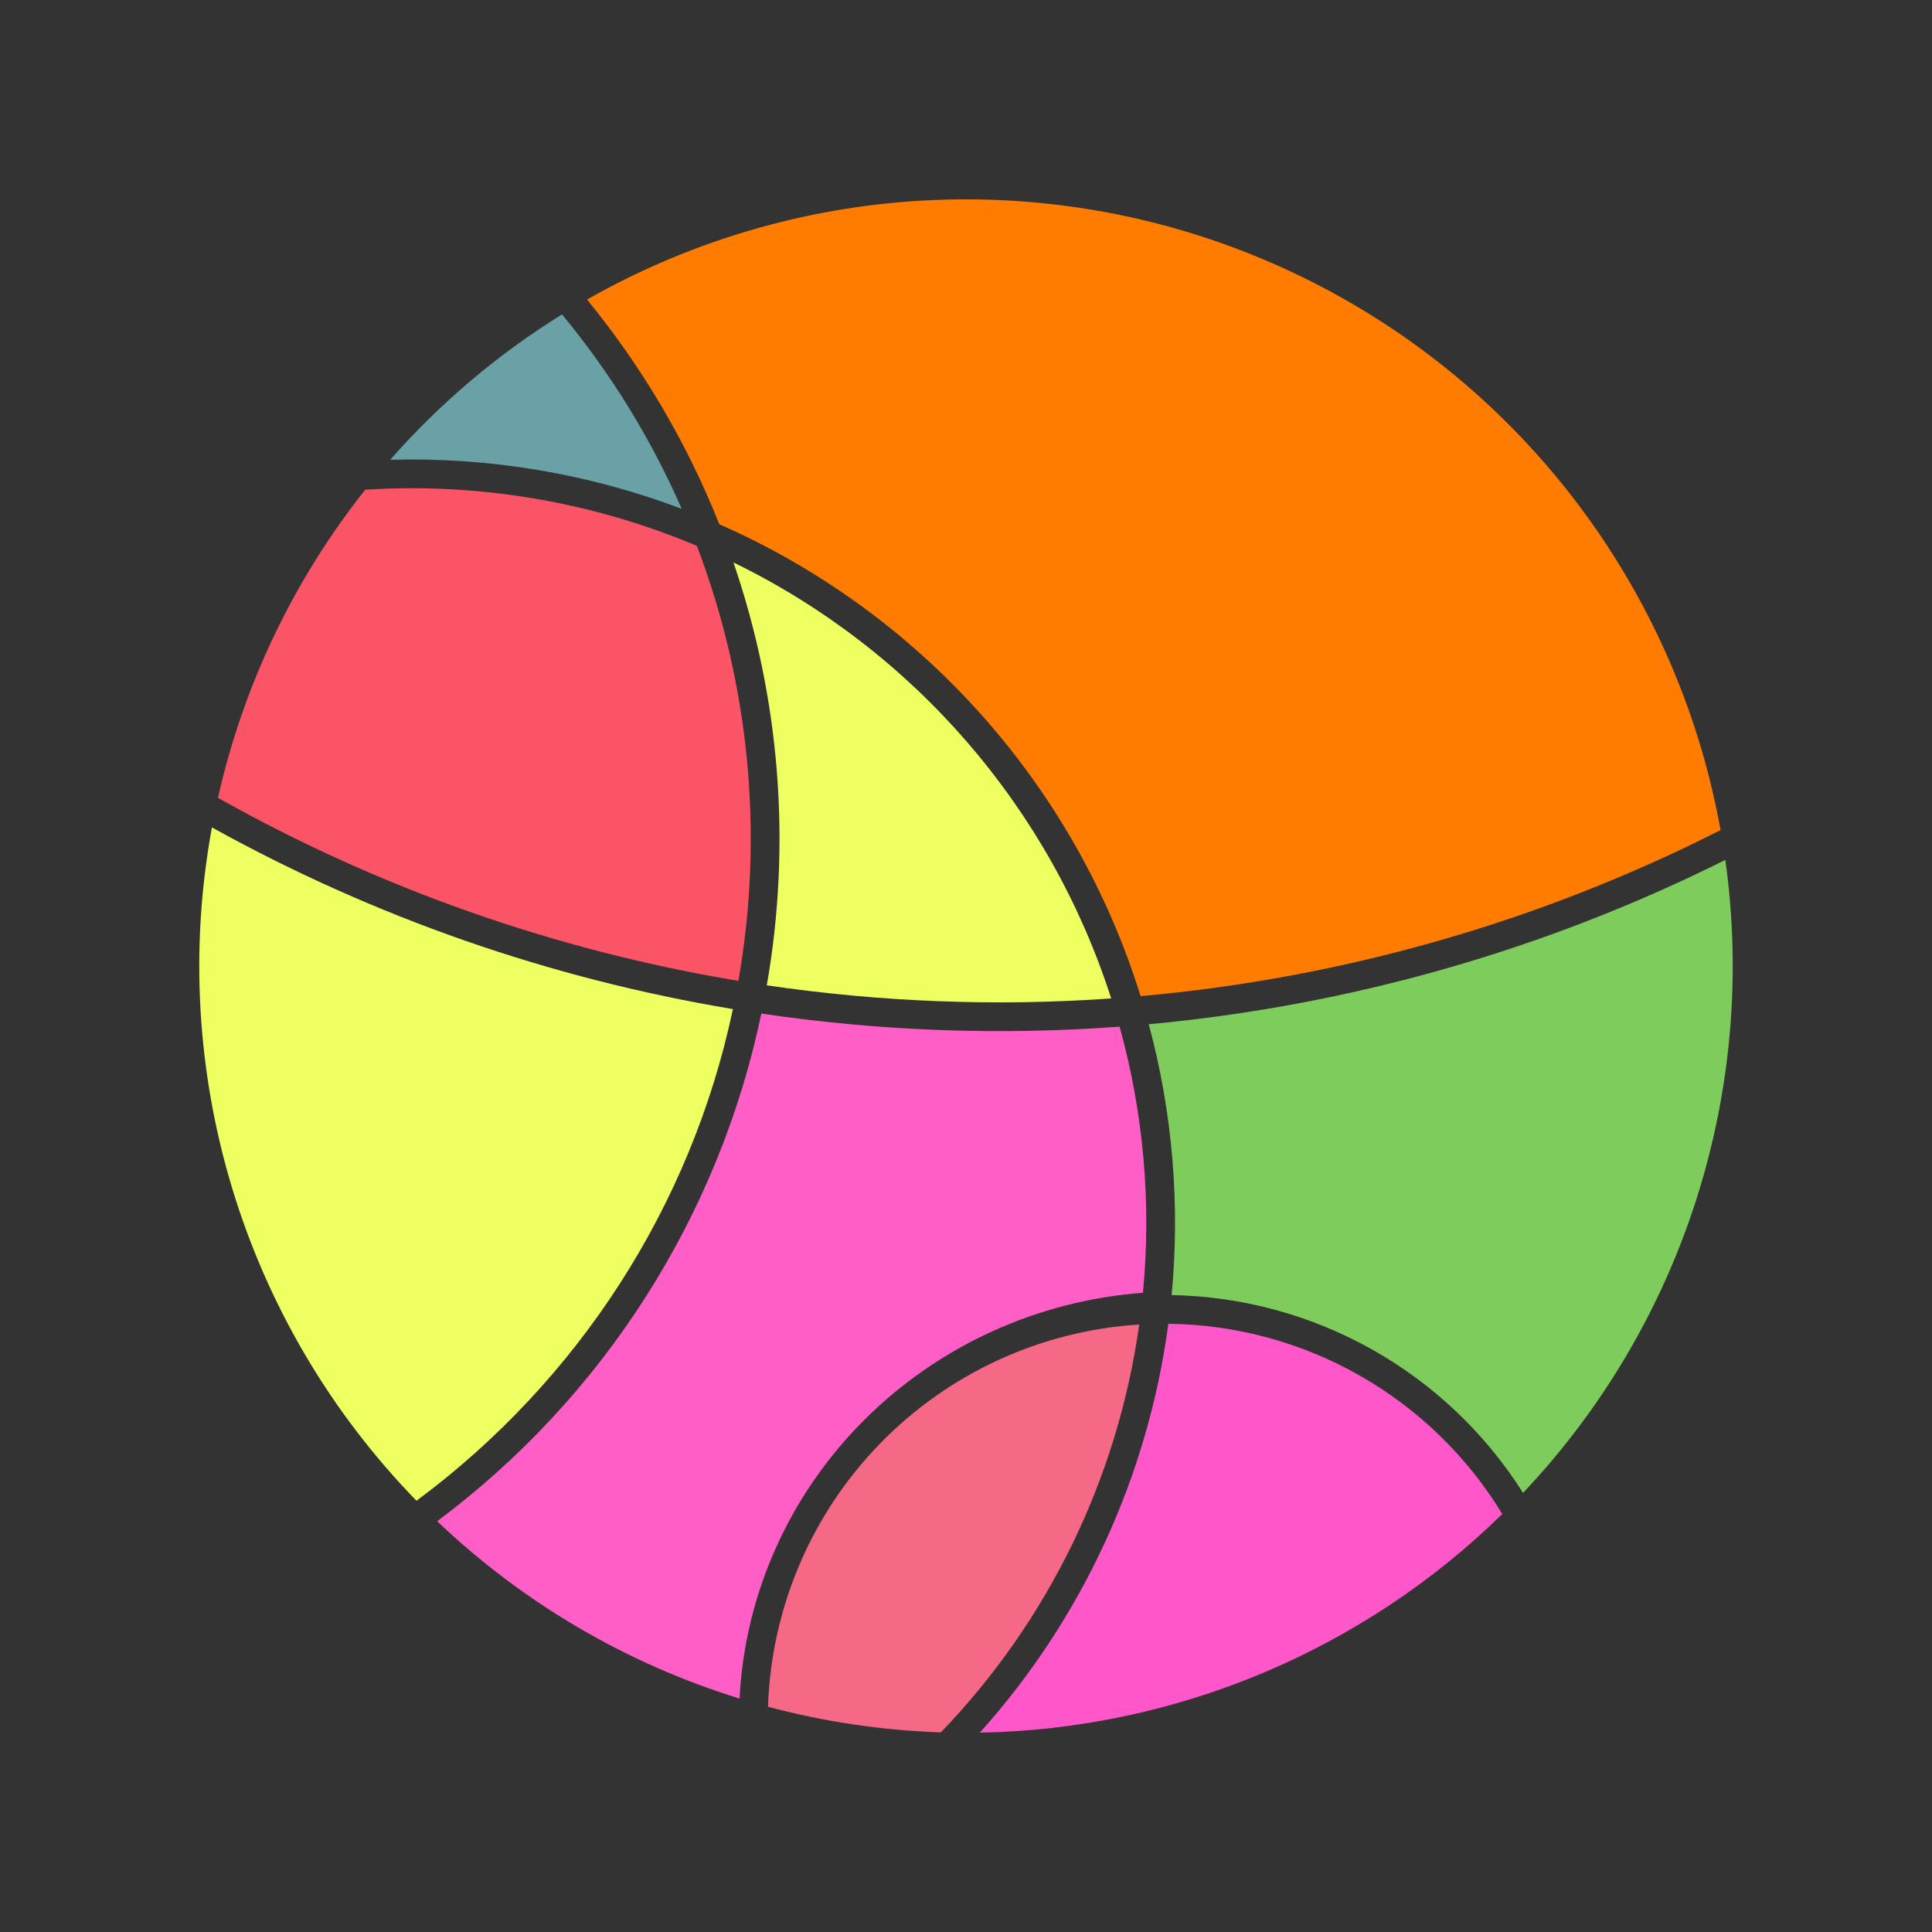 <svg id="Layer_1" style="enable-background:new 0 0 200 200;" version="1.1" viewBox="0 0 200 200" x="0px" xml:space="preserve" xmlns="http://www.w3.org/2000/svg" xmlns:xlink="http://www.w3.org/1999/xlink" y="0px"><rect x="0" y="0" width="200" height="200" fill="#333333" stroke="none"/><path d="M75.926,58.225c4.825,14.066,6.013,29.125,3.453,43.774c11.799,1.739,23.753,2.195,35.651,1.36   C108.695,83.612,94.569,67.308,75.926,58.225z" style="fill:#EEFF60;fill-opacity:1.0;"/><path d="M75.872,104.461c-18.919-3.148-37.16-9.509-53.933-18.808c-4.651,25.294,3.242,51.273,21.177,69.705   C59.851,142.946,71.551,124.875,75.872,104.461z" style="fill:#EEFF60;fill-opacity:1.0;"/><path d="M78.816,104.924c12.274,1.819,24.712,2.274,37.086,1.356c2.482,8.958,3.301,18.295,2.416,27.549   c-10.85,0.804-21.113,5.449-28.828,13.142c-7.716,7.694-12.381,17.949-12.931,28.865c-11.712-3.62-22.426-9.904-31.302-18.359   C62.473,144.633,74.406,125.945,78.816,104.924z" style="fill:#FF5EC6;fill-opacity:1.0;"/><path d="M72.139,56.506c-10.84-4.567-22.592-6.556-34.332-5.812c-7.415,9.352-12.625,20.255-15.244,31.899   c16.722,9.395,34.952,15.806,53.874,18.945C79.09,86.414,77.605,70.855,72.139,56.506z" style="fill:#FC5467;fill-opacity:1.0;"/><path d="M101.434,179.364c20.256-0.366,39.605-8.464,54.083-22.634c-7.354-12.09-20.421-19.533-34.57-19.693   C118.846,152.787,112.046,167.537,101.434,179.364z" style="fill:#FF56CA;fill-opacity:1.0;"/><path d="M79.503,176.684c5.845,1.562,11.849,2.452,17.896,2.65c11.126-11.555,18.313-26.333,20.534-42.22   c-10.179,0.635-19.757,5.041-26.863,12.357C83.963,156.788,79.839,166.49,79.503,176.684z" style="fill:#F56886;fill-opacity:1.0;"/><path d="M118.919,106.029c20.779-1.918,41.019-7.687,59.687-17.013c3.34,23.89-4.366,48.003-20.941,65.529   c-7.907-12.514-21.579-20.21-36.379-20.48C122.18,124.653,121.379,115.158,118.919,106.029z" style="fill:#7ECC5C;fill-opacity:1.0;"/><path d="M58.182,32.546c-6.638,4.115-12.632,9.186-17.788,15.051c10.294-0.29,20.546,1.435,30.178,5.078   C67.398,45.423,63.228,38.648,58.182,32.546z" style="fill:#6AA1A6;fill-opacity:1.0;"/><path d="M60.771,31.009c5.73,7.004,10.347,14.848,13.69,23.257c20.919,9.21,36.825,27.027,43.613,48.852   c20.923-1.858,41.3-7.69,60.038-17.184c-4.566-25.342-21.143-46.895-44.465-57.811C110.326,17.205,83.157,18.281,60.771,31.009z" style="fill:#FF7C00;fill-opacity:1.0;"/></svg>